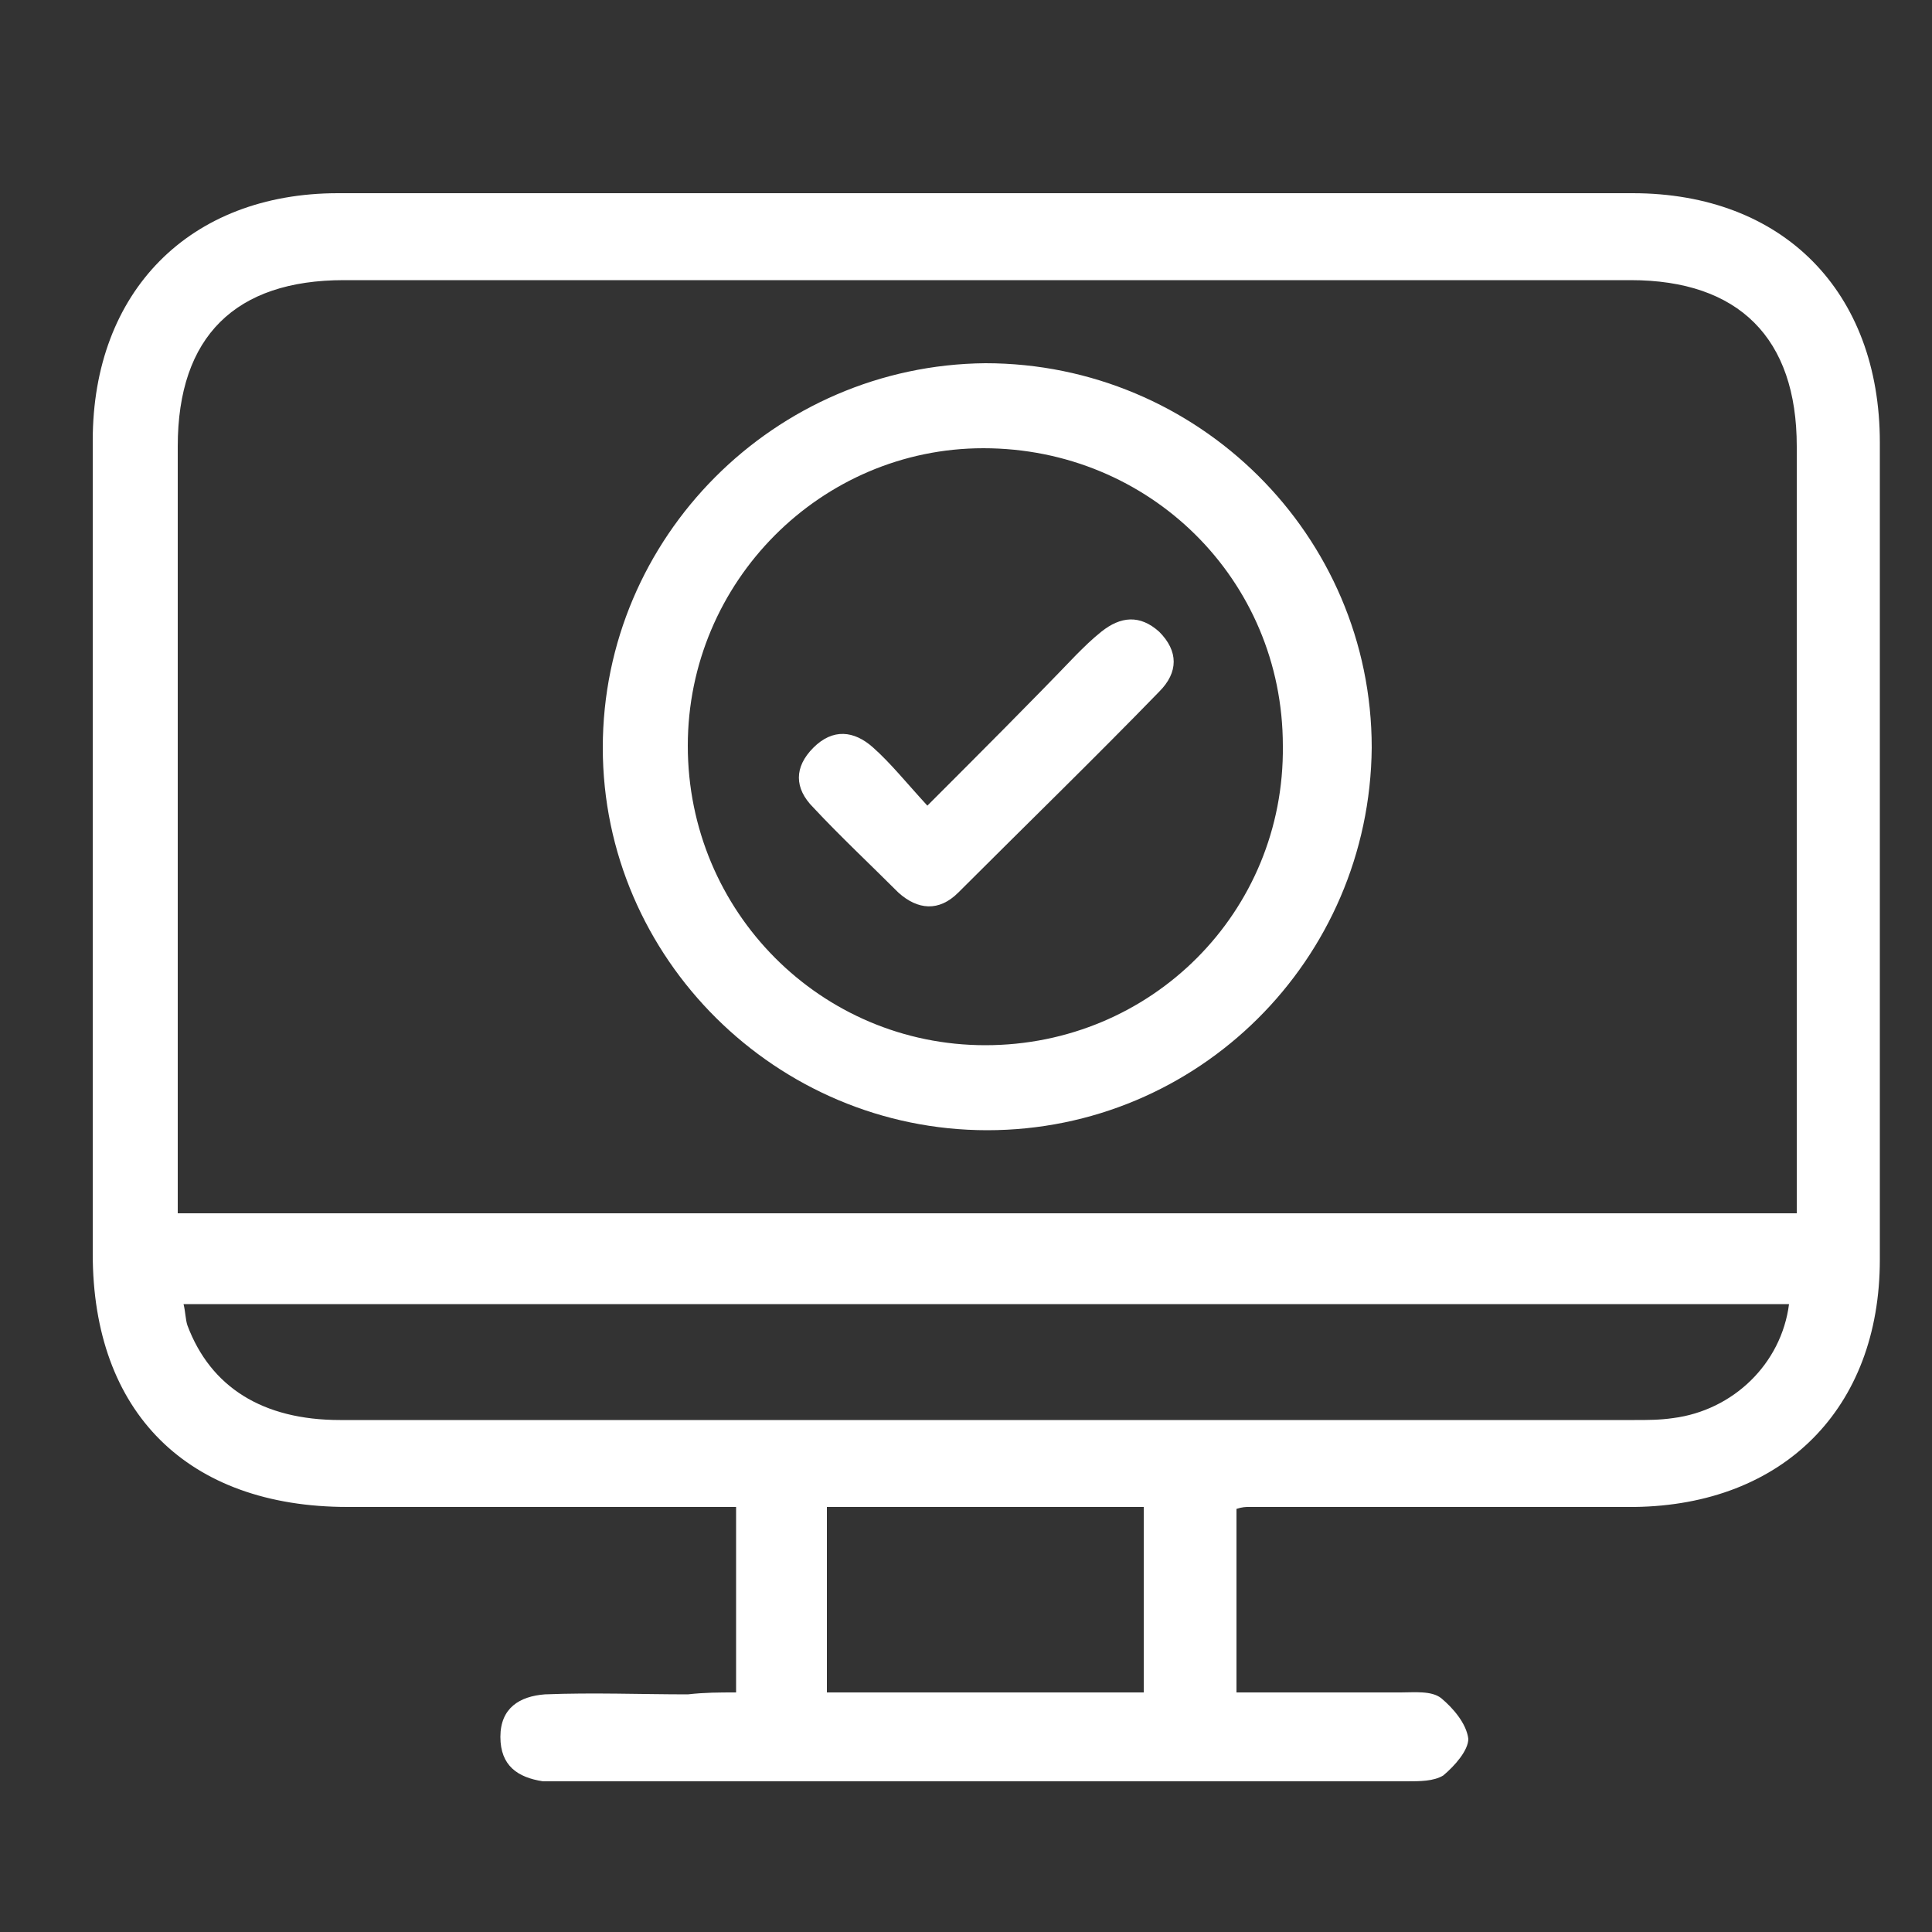 <?xml version="1.0" encoding="utf-8"?>
<!-- Generator: Adobe Illustrator 21.0.0, SVG Export Plug-In . SVG Version: 6.00 Build 0)  -->
<svg version="1.1" id="Camada_1" xmlns="http://www.w3.org/2000/svg" xmlns:xlink="http://www.w3.org/1999/xlink" x="0px" y="0px"
	 viewBox="0 0 100 100" style="enable-background:new 0 0 100 100;" xml:space="preserve">
<rect x="0" y="0" width="100" height="100" fill="#333333" stroke="none"/>
<style type="text/css">
	.st0{fill:#FFFFFF;}
</style>
<g>
	<path class="st0" d="M38.1,87.6c0-3.3,0-6.3,0-9.6c-0.8,0-1.5,0-2.1,0c-6,0-12,0-18,0C9.7,78,4.8,73.1,4.8,64.9c0-14,0-28.1,0-42.1
		c0-7.7,5-12.8,12.7-12.8c22.3,0,44.6,0,67,0c7.8,0,12.8,5.1,12.8,12.9c0,14.1,0,28.2,0,42.3c0,7.7-5,12.7-12.7,12.8
		c-6.7,0-13.3,0-20,0c-0.1,0-0.3,0-0.6,0.1c0,3,0,6.1,0,9.5c2.8,0,5.7,0,8.5,0c0.7,0,1.6-0.1,2.1,0.3c0.6,0.5,1.3,1.3,1.4,2.1
		c0,0.6-0.7,1.4-1.3,1.9c-0.5,0.3-1.2,0.3-1.9,0.3c-14.5,0-29,0-43.5,0c-0.4,0-0.8,0-1.2,0c-1.3-0.2-2.2-0.8-2.2-2.3
		c0-1.5,1-2.1,2.3-2.2c2.5-0.1,5,0,7.4,0C36.5,87.6,37.2,87.6,38.1,87.6z M93,62.8c0-0.9,0-1.5,0-2.1c0-12.5,0-25.1,0-37.6
		c0-5.6-3-8.6-8.6-8.6c-22.2,0-44.4,0-66.6,0c-5.6,0-8.6,2.9-8.6,8.6c0,12.5,0,25.1,0,37.6c0,0.7,0,1.4,0,2.1
		C37.2,62.8,64.9,62.8,93,62.8z M9.5,67.5c0.1,0.4,0.1,0.8,0.2,1.1c1.2,3.2,3.9,4.9,7.9,4.9c22.3,0,44.6,0,67,0c0.7,0,1.3,0,2-0.1
		c3.1-0.4,5.6-2.8,6-5.9C64.9,67.5,37.2,67.5,9.5,67.5z M42.8,87.6c2.9,0,5.5,0,8.2,0c2.7,0,5.4,0,8.2,0c0-3.3,0-6.4,0-9.6
		c-2.8,0-5.5,0-8.2,0c-2.7,0-5.4,0-8.2,0C42.8,81.3,42.8,84.3,42.8,87.6z"/>
	<path class="st0" d="M51.1,58.5c-10.9,0-19.9-8.9-19.9-19.8c0-10.9,8.9-19.8,19.8-19.9c11,0,20,8.9,20,19.9
		C70.9,49.7,62,58.5,51.1,58.5z M66.4,38.6c0-8.6-6.9-15.4-15.5-15.4c-8.4,0-15.3,6.9-15.3,15.4c0,8.6,6.9,15.5,15.4,15.5
		C59.6,54.1,66.5,47.2,66.4,38.6z"/>
	<path class="st0" d="M48,41.7c2.8-2.8,5.3-5.3,7.7-7.8c0.4-0.4,0.8-0.8,1.3-1.2c1-0.8,2-0.9,3,0c1,1,1,2.1,0,3.1
		c-3.4,3.5-6.9,6.9-10.4,10.4c-1,1-2.1,0.9-3.1,0c-1.5-1.5-3-2.9-4.4-4.4c-1-1-1-2.1,0-3.1c1-1,2.1-0.9,3.1,0
		C46.1,39.5,46.9,40.5,48,41.7z"/>
</g>
</svg>
